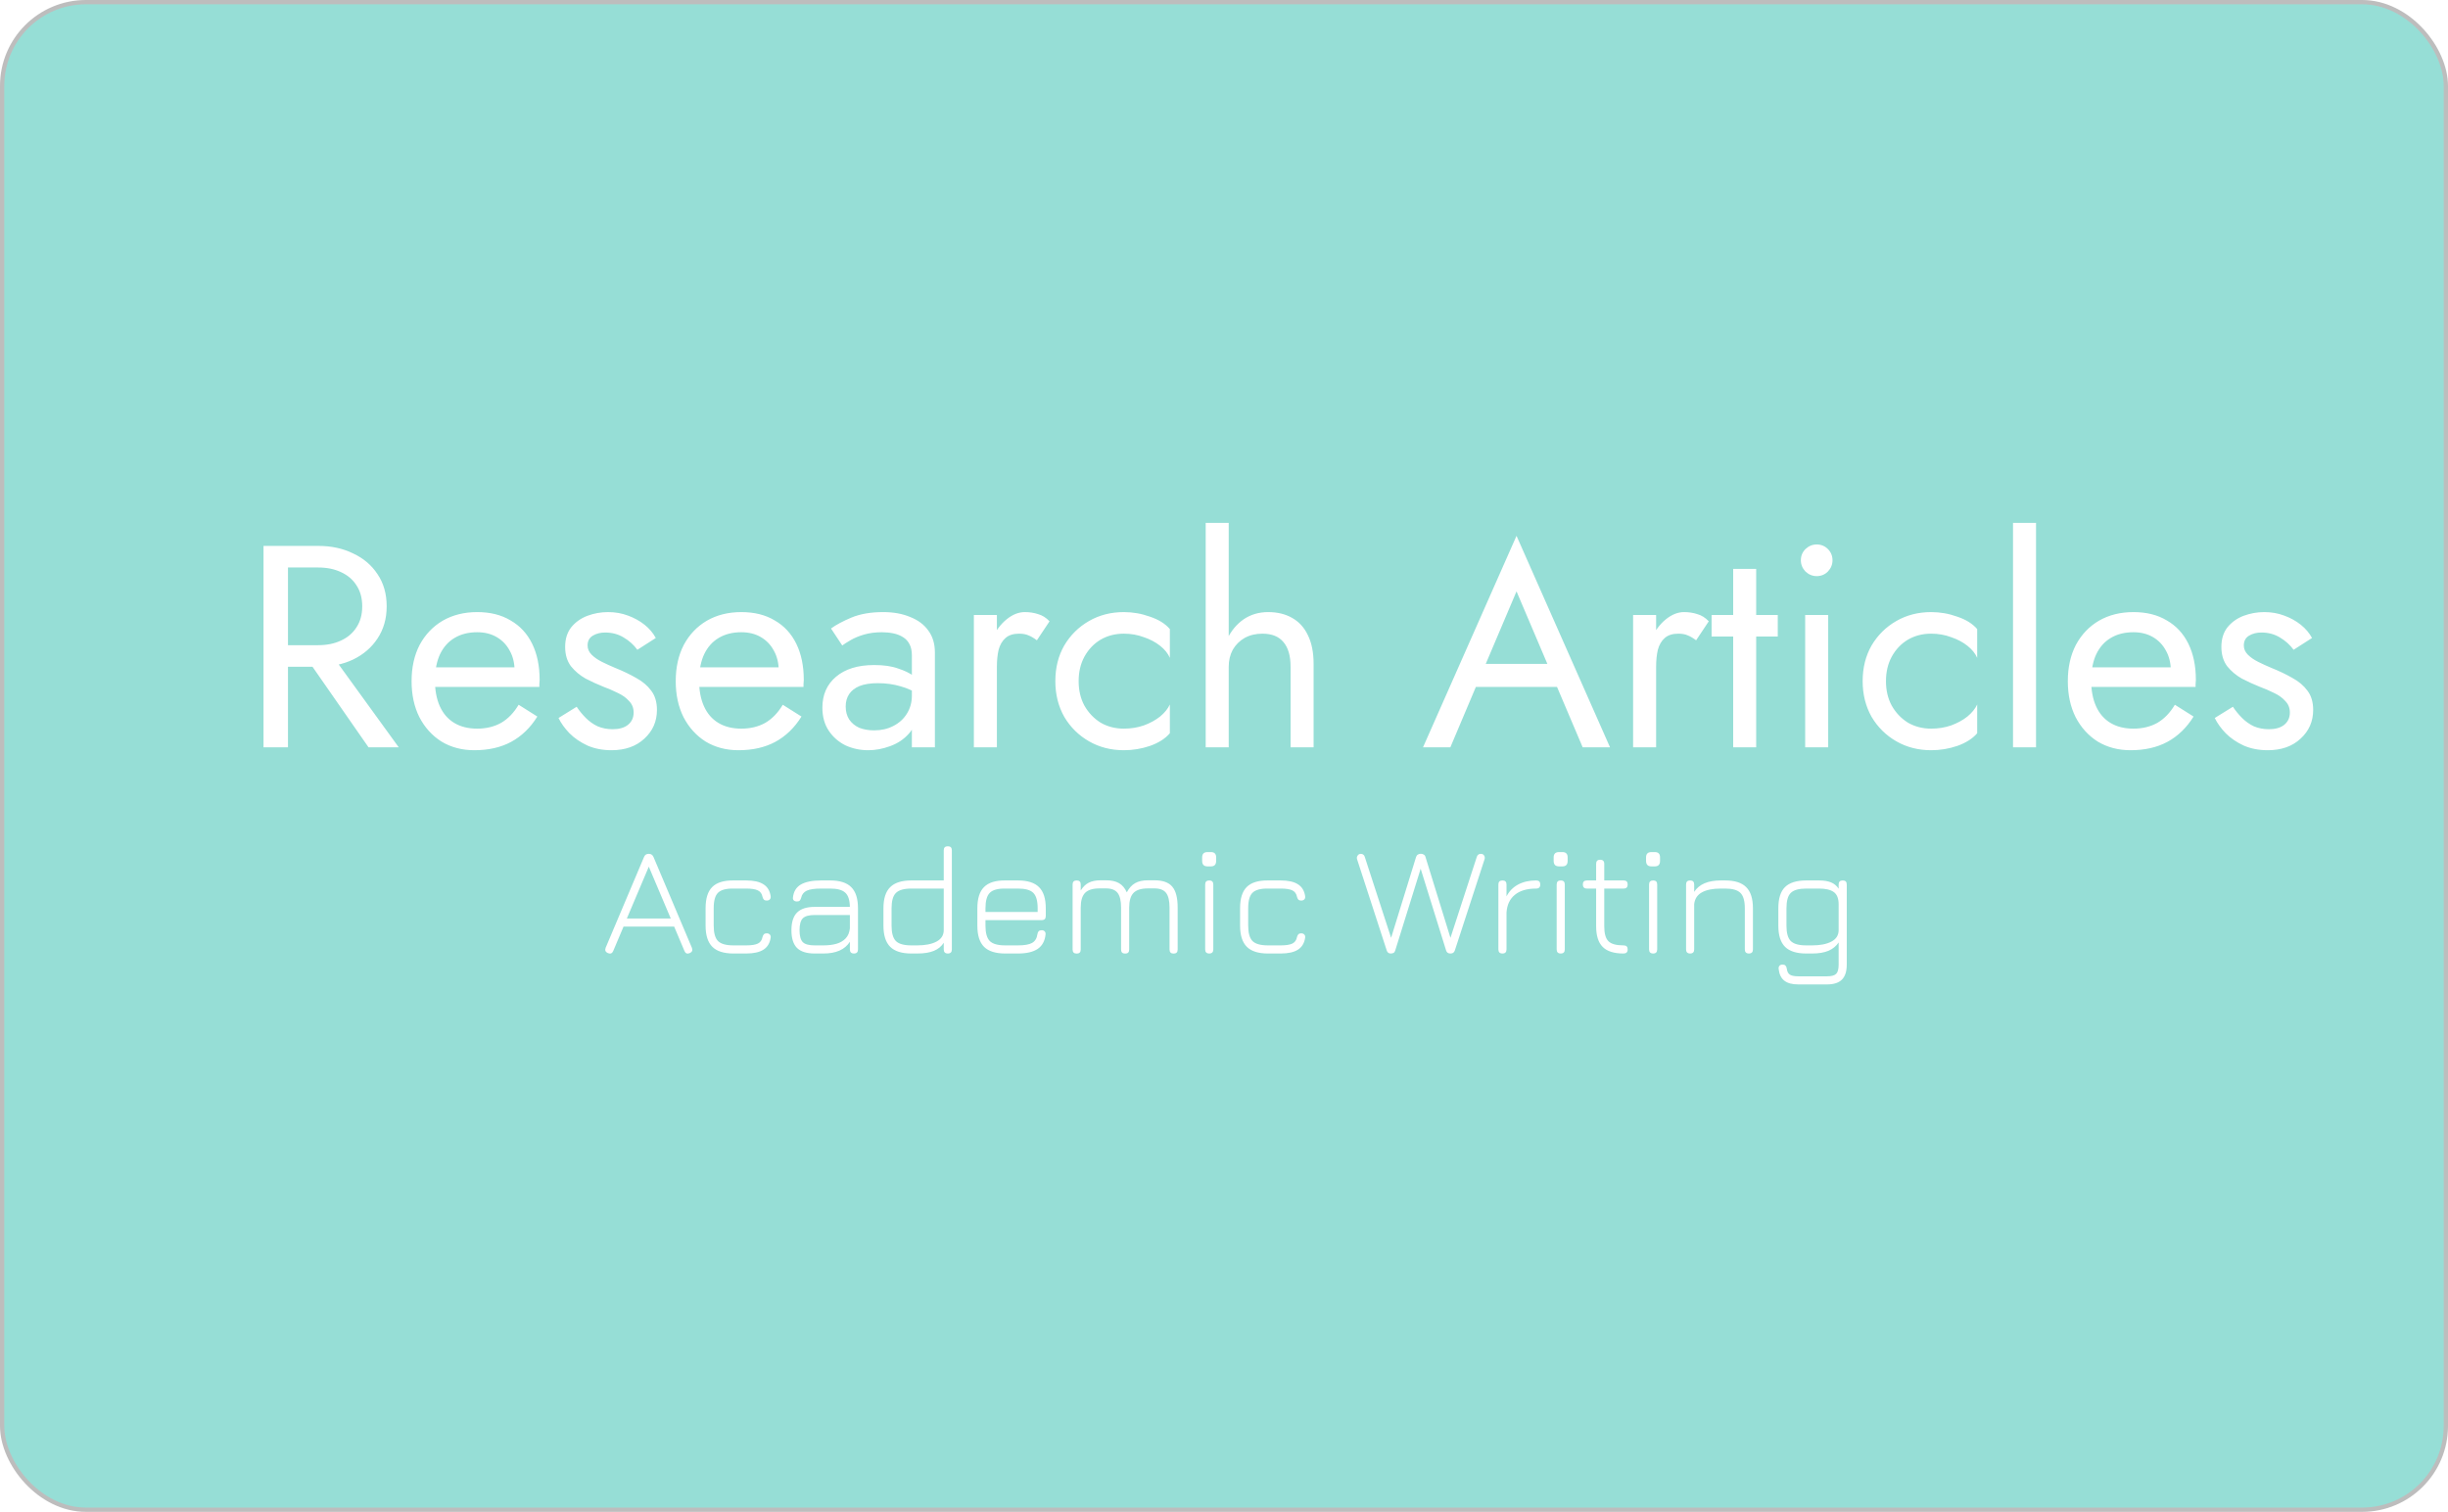 <svg width="570" height="352" viewBox="0 0 570 352" fill="none" xmlns="http://www.w3.org/2000/svg">
    <rect x="0.5" y="0.5" width="569" height="351" rx="19.5" fill="#96DED6"/>
    <rect x="0.5" y="0.5" width="569" height="351" rx="19.5" stroke="#BDBDBD"/>
    <g filter="url(#filter0_d_15_269)">
        <path d="M69.735 146.885H76.1L92.85 170H85.815L69.735 146.885ZM61.36 123.1H67.055V170H61.36V123.1ZM64.509 128.125V123.1H74.09C77.127 123.1 79.83 123.681 82.197 124.842C84.609 125.959 86.507 127.567 87.892 129.666C89.321 131.765 90.036 134.267 90.036 137.17C90.036 140.029 89.321 142.53 87.892 144.674C86.507 146.773 84.609 148.404 82.197 149.565C79.83 150.682 77.127 151.24 74.09 151.24H64.509V146.215H74.09C76.1 146.215 77.864 145.858 79.383 145.143C80.946 144.428 82.152 143.401 83.001 142.061C83.894 140.721 84.341 139.091 84.341 137.17C84.341 135.249 83.894 133.619 83.001 132.279C82.152 130.939 80.946 129.912 79.383 129.197C77.864 128.482 76.1 128.125 74.09 128.125H64.509ZM110.442 170.67C107.584 170.67 105.038 170 102.804 168.66C100.616 167.275 98.896 165.377 97.645 162.965C96.439 160.553 95.836 157.761 95.836 154.59C95.836 151.374 96.462 148.56 97.712 146.148C99.007 143.736 100.794 141.86 103.072 140.52C105.395 139.18 108.075 138.51 111.112 138.51C114.15 138.51 116.74 139.158 118.884 140.453C121.073 141.704 122.748 143.513 123.909 145.88C125.071 148.247 125.651 151.061 125.651 154.322C125.651 154.635 125.629 154.97 125.584 155.327C125.584 155.64 125.584 155.841 125.584 155.93H99.253V151.374H121.363L119.219 154.456C119.353 154.233 119.487 153.898 119.621 153.451C119.755 152.96 119.822 152.558 119.822 152.245C119.822 150.414 119.443 148.828 118.683 147.488C117.969 146.148 116.964 145.098 115.668 144.339C114.373 143.58 112.854 143.2 111.112 143.2C109.058 143.2 107.293 143.647 105.819 144.54C104.39 145.389 103.273 146.639 102.469 148.292C101.71 149.9 101.308 151.888 101.263 154.255C101.263 156.667 101.643 158.722 102.402 160.419C103.162 162.116 104.278 163.412 105.752 164.305C107.226 165.198 109.013 165.645 111.112 165.645C113.212 165.645 115.065 165.198 116.673 164.305C118.281 163.367 119.644 161.96 120.76 160.084L125.115 162.831C123.507 165.422 121.475 167.387 119.018 168.727C116.606 170.022 113.748 170.67 110.442 170.67ZM134.271 160.553C134.896 161.491 135.611 162.362 136.415 163.166C137.219 163.97 138.134 164.618 139.162 165.109C140.234 165.556 141.395 165.779 142.646 165.779C144.164 165.779 145.348 165.444 146.197 164.774C147.09 164.059 147.537 163.099 147.537 161.893C147.537 160.821 147.179 159.928 146.465 159.213C145.795 158.454 144.924 157.828 143.852 157.337C142.78 156.801 141.641 156.31 140.435 155.863C139.095 155.327 137.732 154.702 136.348 153.987C135.008 153.228 133.869 152.267 132.931 151.106C132.037 149.9 131.591 148.404 131.591 146.617C131.591 144.786 132.06 143.267 132.998 142.061C133.98 140.855 135.231 139.962 136.75 139.381C138.313 138.8 139.921 138.51 141.574 138.51C143.226 138.51 144.767 138.778 146.197 139.314C147.671 139.85 148.966 140.565 150.083 141.458C151.199 142.351 152.07 143.379 152.696 144.54L148.408 147.287C147.559 146.126 146.487 145.165 145.192 144.406C143.941 143.647 142.512 143.267 140.904 143.267C139.787 143.267 138.827 143.513 138.023 144.004C137.219 144.495 136.817 145.255 136.817 146.282C136.817 147.086 137.129 147.801 137.755 148.426C138.38 149.051 139.184 149.61 140.167 150.101C141.149 150.592 142.177 151.061 143.249 151.508C145.035 152.223 146.666 153.004 148.14 153.853C149.614 154.657 150.775 155.64 151.624 156.801C152.517 157.962 152.964 159.459 152.964 161.29C152.964 163.97 151.981 166.203 150.016 167.99C148.095 169.777 145.549 170.67 142.378 170.67C140.323 170.67 138.469 170.313 136.817 169.598C135.164 168.839 133.757 167.878 132.596 166.717C131.479 165.556 130.63 164.372 130.05 163.166L134.271 160.553ZM171.946 170.67C169.087 170.67 166.541 170 164.308 168.66C162.119 167.275 160.4 165.377 159.149 162.965C157.943 160.553 157.34 157.761 157.34 154.59C157.34 151.374 157.965 148.56 159.216 146.148C160.511 143.736 162.298 141.86 164.576 140.52C166.899 139.18 169.579 138.51 172.616 138.51C175.653 138.51 178.244 139.158 180.388 140.453C182.577 141.704 184.252 143.513 185.413 145.88C186.574 148.247 187.155 151.061 187.155 154.322C187.155 154.635 187.133 154.97 187.088 155.327C187.088 155.64 187.088 155.841 187.088 155.93H160.757V151.374H182.867L180.723 154.456C180.857 154.233 180.991 153.898 181.125 153.451C181.259 152.96 181.326 152.558 181.326 152.245C181.326 150.414 180.946 148.828 180.187 147.488C179.472 146.148 178.467 145.098 177.172 144.339C175.877 143.58 174.358 143.2 172.616 143.2C170.561 143.2 168.797 143.647 167.323 144.54C165.894 145.389 164.777 146.639 163.973 148.292C163.214 149.9 162.812 151.888 162.767 154.255C162.767 156.667 163.147 158.722 163.906 160.419C164.665 162.116 165.782 163.412 167.256 164.305C168.73 165.198 170.517 165.645 172.616 165.645C174.715 165.645 176.569 165.198 178.177 164.305C179.785 163.367 181.147 161.96 182.264 160.084L186.619 162.831C185.011 165.422 182.979 167.387 180.522 168.727C178.11 170.022 175.251 170.67 171.946 170.67ZM196.914 160.486C196.914 161.647 197.182 162.652 197.718 163.501C198.298 164.35 199.08 164.997 200.063 165.444C201.09 165.846 202.251 166.047 203.547 166.047C205.199 166.047 206.673 165.712 207.969 165.042C209.309 164.372 210.358 163.434 211.118 162.228C211.922 160.977 212.324 159.548 212.324 157.94L213.396 161.96C213.396 163.925 212.793 165.556 211.587 166.851C210.425 168.146 208.974 169.107 207.232 169.732C205.534 170.357 203.837 170.67 202.14 170.67C200.264 170.67 198.499 170.29 196.847 169.531C195.239 168.727 193.943 167.588 192.961 166.114C191.978 164.64 191.487 162.853 191.487 160.754C191.487 157.761 192.536 155.372 194.636 153.585C196.78 151.754 199.75 150.838 203.547 150.838C205.78 150.838 207.634 151.106 209.108 151.642C210.626 152.133 211.832 152.714 212.726 153.384C213.619 154.009 214.222 154.523 214.535 154.925V158.074C212.971 157.002 211.363 156.243 209.711 155.796C208.058 155.305 206.294 155.059 204.418 155.059C202.676 155.059 201.246 155.282 200.13 155.729C199.058 156.176 198.254 156.801 197.718 157.605C197.182 158.409 196.914 159.369 196.914 160.486ZM196.11 146.282L193.497 142.329C194.658 141.48 196.244 140.632 198.254 139.783C200.308 138.934 202.765 138.51 205.624 138.51C208.036 138.51 210.135 138.89 211.922 139.649C213.753 140.364 215.16 141.413 216.143 142.798C217.17 144.183 217.684 145.88 217.684 147.89V170H212.324V148.627C212.324 147.555 212.145 146.684 211.788 146.014C211.43 145.299 210.917 144.741 210.247 144.339C209.621 143.937 208.884 143.647 208.036 143.468C207.187 143.289 206.294 143.2 205.356 143.2C203.837 143.2 202.452 143.379 201.202 143.736C199.996 144.093 198.968 144.518 198.12 145.009C197.271 145.5 196.601 145.925 196.11 146.282ZM232.118 139.18V170H226.758V139.18H232.118ZM241.431 145.076C240.717 144.54 240.069 144.16 239.488 143.937C238.908 143.669 238.171 143.535 237.277 143.535C235.937 143.535 234.888 143.87 234.128 144.54C233.369 145.21 232.833 146.126 232.52 147.287C232.252 148.448 232.118 149.766 232.118 151.24H229.706C229.706 148.783 230.131 146.617 230.979 144.741C231.873 142.82 233.012 141.302 234.396 140.185C235.781 139.068 237.188 138.51 238.617 138.51C239.734 138.51 240.761 138.666 241.699 138.979C242.682 139.247 243.575 139.805 244.379 140.654L241.431 145.076ZM251.155 154.59C251.155 156.734 251.601 158.632 252.495 160.285C253.433 161.938 254.683 163.255 256.247 164.238C257.855 165.176 259.664 165.645 261.674 165.645C263.326 165.645 264.867 165.399 266.297 164.908C267.771 164.372 269.044 163.68 270.116 162.831C271.188 161.938 271.947 161 272.394 160.017V166.717C271.322 167.968 269.781 168.95 267.771 169.665C265.805 170.335 263.773 170.67 261.674 170.67C258.681 170.67 255.979 169.978 253.567 168.593C251.155 167.208 249.234 165.31 247.805 162.898C246.42 160.441 245.728 157.672 245.728 154.59C245.728 151.463 246.42 148.694 247.805 146.282C249.234 143.87 251.155 141.972 253.567 140.587C255.979 139.202 258.681 138.51 261.674 138.51C263.773 138.51 265.805 138.867 267.771 139.582C269.781 140.252 271.322 141.212 272.394 142.463V149.163C271.947 148.136 271.188 147.198 270.116 146.349C269.044 145.5 267.771 144.83 266.297 144.339C264.867 143.803 263.326 143.535 261.674 143.535C259.664 143.535 257.855 144.004 256.247 144.942C254.683 145.88 253.433 147.198 252.495 148.895C251.601 150.548 251.155 152.446 251.155 154.59ZM286.098 117.74V170H280.738V117.74H286.098ZM300.503 151.24C300.503 148.694 299.945 146.773 298.828 145.478C297.756 144.183 296.126 143.535 293.937 143.535C292.374 143.535 290.989 143.87 289.783 144.54C288.622 145.21 287.706 146.126 287.036 147.287C286.411 148.448 286.098 149.766 286.098 151.24H284.356C284.356 148.783 284.825 146.617 285.763 144.741C286.701 142.82 287.974 141.302 289.582 140.185C291.235 139.068 293.133 138.51 295.277 138.51C297.421 138.51 299.275 138.957 300.838 139.85C302.446 140.743 303.674 142.083 304.523 143.87C305.416 145.657 305.863 147.89 305.863 150.57V170H300.503V151.24ZM340.85 155.93L342.86 150.57H363.63L365.64 155.93H340.85ZM353.111 133.686L345.205 152.312L344.669 153.518L337.701 170H331.336L353.111 120.755L374.886 170H368.521L361.687 153.92L361.151 152.58L353.111 133.686ZM385.616 139.18V170H380.256V139.18H385.616ZM394.929 145.076C394.215 144.54 393.567 144.16 392.986 143.937C392.406 143.669 391.669 143.535 390.775 143.535C389.435 143.535 388.386 143.87 387.626 144.54C386.867 145.21 386.331 146.126 386.018 147.287C385.75 148.448 385.616 149.766 385.616 151.24H383.204C383.204 148.783 383.629 146.617 384.477 144.741C385.371 142.82 386.51 141.302 387.894 140.185C389.279 139.068 390.686 138.51 392.115 138.51C393.232 138.51 394.259 138.666 395.197 138.979C396.18 139.247 397.073 139.805 397.877 140.654L394.929 145.076ZM398.532 139.18H413.942V144.205H398.532V139.18ZM403.557 128.46H408.917V170H403.557V128.46ZM419.318 126.45C419.318 125.423 419.675 124.552 420.39 123.837C421.149 123.122 422.02 122.765 423.003 122.765C424.03 122.765 424.901 123.122 425.616 123.837C426.331 124.552 426.688 125.423 426.688 126.45C426.688 127.433 426.331 128.304 425.616 129.063C424.901 129.778 424.03 130.135 423.003 130.135C422.02 130.135 421.149 129.778 420.39 129.063C419.675 128.304 419.318 127.433 419.318 126.45ZM420.323 139.18H425.683V170H420.323V139.18ZM439.134 154.59C439.134 156.734 439.581 158.632 440.474 160.285C441.412 161.938 442.663 163.255 444.226 164.238C445.834 165.176 447.643 165.645 449.653 165.645C451.306 165.645 452.847 165.399 454.276 164.908C455.75 164.372 457.023 163.68 458.095 162.831C459.167 161.938 459.927 161 460.373 160.017V166.717C459.301 167.968 457.76 168.95 455.75 169.665C453.785 170.335 451.753 170.67 449.653 170.67C446.661 170.67 443.958 169.978 441.546 168.593C439.134 167.208 437.214 165.31 435.784 162.898C434.4 160.441 433.707 157.672 433.707 154.59C433.707 151.463 434.4 148.694 435.784 146.282C437.214 143.87 439.134 141.972 441.546 140.587C443.958 139.202 446.661 138.51 449.653 138.51C451.753 138.51 453.785 138.867 455.75 139.582C457.76 140.252 459.301 141.212 460.373 142.463V149.163C459.927 148.136 459.167 147.198 458.095 146.349C457.023 145.5 455.75 144.83 454.276 144.339C452.847 143.803 451.306 143.535 449.653 143.535C447.643 143.535 445.834 144.004 444.226 144.942C442.663 145.88 441.412 147.198 440.474 148.895C439.581 150.548 439.134 152.446 439.134 154.59ZM468.717 117.74H474.077V170H468.717V117.74ZM496.085 170.67C493.226 170.67 490.68 170 488.447 168.66C486.258 167.275 484.538 165.377 483.288 162.965C482.082 160.553 481.479 157.761 481.479 154.59C481.479 151.374 482.104 148.56 483.355 146.148C484.65 143.736 486.437 141.86 488.715 140.52C491.037 139.18 493.717 138.51 496.755 138.51C499.792 138.51 502.383 139.158 504.527 140.453C506.715 141.704 508.39 143.513 509.552 145.88C510.713 148.247 511.294 151.061 511.294 154.322C511.294 154.635 511.271 154.97 511.227 155.327C511.227 155.64 511.227 155.841 511.227 155.93H484.896V151.374H507.006L504.862 154.456C504.996 154.233 505.13 153.898 505.264 153.451C505.398 152.96 505.465 152.558 505.465 152.245C505.465 150.414 505.085 148.828 504.326 147.488C503.611 146.148 502.606 145.098 501.311 144.339C500.015 143.58 498.497 143.2 496.755 143.2C494.7 143.2 492.936 143.647 491.462 144.54C490.032 145.389 488.916 146.639 488.112 148.292C487.352 149.9 486.95 151.888 486.906 154.255C486.906 156.667 487.285 158.722 488.045 160.419C488.804 162.116 489.921 163.412 491.395 164.305C492.869 165.198 494.655 165.645 496.755 165.645C498.854 165.645 500.708 165.198 502.316 164.305C503.924 163.367 505.286 161.96 506.403 160.084L510.758 162.831C509.15 165.422 507.117 167.387 504.661 168.727C502.249 170.022 499.39 170.67 496.085 170.67ZM519.913 160.553C520.539 161.491 521.253 162.362 522.057 163.166C522.861 163.97 523.777 164.618 524.804 165.109C525.876 165.556 527.038 165.779 528.288 165.779C529.807 165.779 530.991 165.444 531.839 164.774C532.733 164.059 533.179 163.099 533.179 161.893C533.179 160.821 532.822 159.928 532.107 159.213C531.437 158.454 530.566 157.828 529.494 157.337C528.422 156.801 527.283 156.31 526.077 155.863C524.737 155.327 523.375 154.702 521.99 153.987C520.65 153.228 519.511 152.267 518.573 151.106C517.68 149.9 517.233 148.404 517.233 146.617C517.233 144.786 517.702 143.267 518.64 142.061C519.623 140.855 520.874 139.962 522.392 139.381C523.956 138.8 525.564 138.51 527.216 138.51C528.869 138.51 530.41 138.778 531.839 139.314C533.313 139.85 534.609 140.565 535.725 141.458C536.842 142.351 537.713 143.379 538.338 144.54L534.05 147.287C533.202 146.126 532.13 145.165 530.834 144.406C529.584 143.647 528.154 143.267 526.546 143.267C525.43 143.267 524.469 143.513 523.665 144.004C522.861 144.495 522.459 145.255 522.459 146.282C522.459 147.086 522.772 147.801 523.397 148.426C524.023 149.051 524.827 149.61 525.809 150.101C526.792 150.592 527.819 151.061 528.891 151.508C530.678 152.223 532.308 153.004 533.782 153.853C535.256 154.657 536.418 155.64 537.266 156.801C538.16 157.962 538.606 159.459 538.606 161.29C538.606 163.97 537.624 166.203 535.658 167.99C533.738 169.777 531.192 170.67 528.02 170.67C525.966 170.67 524.112 170.313 522.459 169.598C520.807 168.839 519.4 167.878 518.238 166.717C517.122 165.556 516.273 164.372 515.692 163.166L519.913 160.553Z"
              fill="white"/>
    </g>
    <g filter="url(#filter1_d_15_269)">
        <path d="M141.548 217.91C140.972 217.658 140.798 217.238 141.026 216.65L149.954 195.536C150.146 195.044 150.5 194.798 151.016 194.798H151.124C151.616 194.81 151.964 195.056 152.168 195.536L161.096 216.65C161.336 217.238 161.168 217.658 160.592 217.91C160.004 218.15 159.596 217.982 159.368 217.406L156.974 211.736H145.184L142.79 217.406C142.55 217.982 142.136 218.15 141.548 217.91ZM145.958 209.846H156.182L151.07 197.786L145.958 209.846ZM170.788 218C168.544 218 166.9 217.478 165.856 216.434C164.812 215.39 164.29 213.746 164.29 211.502V207.434C164.29 205.19 164.806 203.552 165.838 202.52C166.882 201.476 168.532 200.966 170.788 200.99H173.74C175.504 200.99 176.848 201.29 177.772 201.89C178.708 202.478 179.266 203.408 179.446 204.68C179.482 205.004 179.41 205.25 179.23 205.418C179.062 205.586 178.822 205.67 178.51 205.67C178.222 205.67 178.006 205.598 177.862 205.454C177.718 205.298 177.61 205.076 177.538 204.788C177.406 204.092 177.052 203.6 176.476 203.312C175.9 203.024 174.988 202.88 173.74 202.88H170.788C169.072 202.856 167.872 203.18 167.188 203.852C166.516 204.512 166.18 205.706 166.18 207.434V211.502C166.18 213.218 166.516 214.418 167.188 215.102C167.872 215.774 169.072 216.11 170.788 216.11H173.74C174.988 216.11 175.9 215.966 176.476 215.678C177.052 215.39 177.406 214.892 177.538 214.184C177.61 213.896 177.718 213.68 177.862 213.536C178.006 213.38 178.222 213.302 178.51 213.302C178.822 213.302 179.062 213.392 179.23 213.572C179.41 213.74 179.482 213.98 179.446 214.292C179.266 215.564 178.708 216.5 177.772 217.1C176.848 217.7 175.504 218 173.74 218H170.788ZM189.697 218C187.825 218 186.451 217.568 185.575 216.704C184.711 215.828 184.279 214.454 184.279 212.582C184.279 210.71 184.717 209.336 185.593 208.46C186.469 207.584 187.837 207.146 189.697 207.146H197.887C197.863 205.562 197.503 204.458 196.807 203.834C196.123 203.198 194.953 202.88 193.297 202.88H191.209C189.685 202.88 188.569 203.042 187.861 203.366C187.153 203.69 186.715 204.242 186.547 205.022C186.463 205.322 186.349 205.544 186.205 205.688C186.073 205.82 185.857 205.886 185.557 205.886C185.245 205.886 184.999 205.802 184.819 205.634C184.651 205.454 184.591 205.214 184.639 204.914C184.795 203.546 185.413 202.55 186.493 201.926C187.585 201.302 189.157 200.99 191.209 200.99H193.297C195.541 200.99 197.179 201.512 198.211 202.556C199.255 203.588 199.777 205.226 199.777 207.47V217.046C199.777 217.682 199.465 218 198.841 218C198.205 218 197.887 217.682 197.887 217.046V215.264C196.735 217.088 194.677 218 191.713 218H189.697ZM189.697 216.11H191.713C192.877 216.11 193.897 215.984 194.773 215.732C195.661 215.468 196.375 215.048 196.915 214.472C197.455 213.896 197.779 213.128 197.887 212.168V209.036H189.697C188.365 209.036 187.441 209.294 186.925 209.81C186.421 210.314 186.169 211.238 186.169 212.582C186.169 213.914 186.421 214.838 186.925 215.354C187.441 215.858 188.365 216.11 189.697 216.11ZM212.202 218C209.958 218 208.314 217.478 207.27 216.434C206.226 215.39 205.704 213.746 205.704 211.502V207.47C205.704 205.226 206.226 203.588 207.27 202.556C208.314 201.512 209.958 200.99 212.202 200.99H219.744V193.97C219.744 193.346 220.062 193.034 220.698 193.034C221.322 193.034 221.634 193.346 221.634 193.97V217.046C221.634 217.682 221.322 218 220.698 218C220.062 218 219.744 217.682 219.744 217.046V215.498C219.228 216.326 218.472 216.95 217.476 217.37C216.48 217.79 215.178 218 213.57 218H212.202ZM212.202 216.11H213.57C215.442 216.11 216.936 215.816 218.052 215.228C219.18 214.628 219.744 213.734 219.744 212.546V202.88H212.202C210.486 202.88 209.286 203.222 208.602 203.906C207.93 204.578 207.594 205.766 207.594 207.47V211.502C207.594 213.218 207.93 214.418 208.602 215.102C209.286 215.774 210.486 216.11 212.202 216.11ZM229.461 210.224V211.538C229.461 213.23 229.797 214.418 230.469 215.102C231.153 215.774 232.353 216.11 234.069 216.11H237.021C238.533 216.11 239.631 215.918 240.315 215.534C241.011 215.138 241.425 214.46 241.557 213.5C241.605 213.2 241.701 212.972 241.845 212.816C242.001 212.66 242.235 212.582 242.547 212.582C242.859 212.582 243.093 212.672 243.249 212.852C243.417 213.02 243.483 213.26 243.447 213.572C243.291 215.084 242.685 216.2 241.629 216.92C240.573 217.64 239.037 218 237.021 218H234.069C231.825 218 230.181 217.484 229.137 216.452C228.093 215.408 227.571 213.77 227.571 211.538V207.47C227.571 205.202 228.093 203.552 229.137 202.52C230.181 201.476 231.825 200.966 234.069 200.99H237.021C239.265 200.99 240.903 201.512 241.935 202.556C242.979 203.588 243.501 205.226 243.501 207.47V209.27C243.501 209.906 243.189 210.224 242.565 210.224H229.461ZM234.069 202.88C232.353 202.856 231.153 203.186 230.469 203.87C229.797 204.542 229.461 205.742 229.461 207.47V208.334H241.611V207.47C241.611 205.754 241.275 204.56 240.603 203.888C239.931 203.216 238.737 202.88 237.021 202.88H234.069ZM268.811 200.954C270.743 200.954 272.123 201.446 272.951 202.43C273.791 203.414 274.211 205.04 274.211 207.308V217.082C274.211 217.706 273.899 218.018 273.275 218.018C272.639 218.018 272.321 217.706 272.321 217.082V207.308C272.321 205.724 272.051 204.584 271.511 203.888C270.971 203.192 270.071 202.844 268.811 202.844H267.317C265.745 202.844 264.617 203.192 263.933 203.888C263.261 204.584 262.925 205.724 262.925 207.308V217.082C262.925 217.706 262.613 218.018 261.989 218.018C261.353 218.018 261.035 217.706 261.035 217.082V207.308C261.035 205.724 260.765 204.584 260.225 203.888C259.685 203.192 258.785 202.844 257.525 202.844H256.031C254.459 202.844 253.331 203.192 252.647 203.888C251.975 204.584 251.639 205.724 251.639 207.308V217.082C251.639 217.706 251.327 218.018 250.703 218.018C250.067 218.018 249.749 217.706 249.749 217.082V201.926C249.749 201.302 250.067 200.99 250.703 200.99C251.327 200.99 251.639 201.302 251.639 201.926V203.33C252.167 202.478 252.791 201.872 253.511 201.512C254.243 201.14 255.167 200.954 256.283 200.954H257.525C258.785 200.954 259.793 201.176 260.549 201.62C261.317 202.052 261.923 202.766 262.367 203.762C262.895 202.766 263.543 202.052 264.311 201.62C265.079 201.176 266.081 200.954 267.317 200.954H268.811ZM281.156 197.714C280.328 197.714 279.914 197.288 279.914 196.436V195.626C279.914 194.798 280.328 194.384 281.156 194.384H281.966C282.77 194.384 283.172 194.798 283.172 195.626V196.436C283.172 197.288 282.77 197.714 281.966 197.714H281.156ZM281.57 218C280.934 218 280.616 217.682 280.616 217.046V201.926C280.616 201.302 280.934 200.99 281.57 200.99C282.194 200.99 282.506 201.302 282.506 201.926V217.046C282.506 217.682 282.194 218 281.57 218ZM295.241 218C292.997 218 291.353 217.478 290.309 216.434C289.265 215.39 288.743 213.746 288.743 211.502V207.434C288.743 205.19 289.259 203.552 290.291 202.52C291.335 201.476 292.985 200.966 295.241 200.99H298.193C299.957 200.99 301.301 201.29 302.225 201.89C303.161 202.478 303.719 203.408 303.899 204.68C303.935 205.004 303.863 205.25 303.683 205.418C303.515 205.586 303.275 205.67 302.963 205.67C302.675 205.67 302.459 205.598 302.315 205.454C302.171 205.298 302.063 205.076 301.991 204.788C301.859 204.092 301.505 203.6 300.929 203.312C300.353 203.024 299.441 202.88 298.193 202.88H295.241C293.525 202.856 292.325 203.18 291.641 203.852C290.969 204.512 290.633 205.706 290.633 207.434V211.502C290.633 213.218 290.969 214.418 291.641 215.102C292.325 215.774 293.525 216.11 295.241 216.11H298.193C299.441 216.11 300.353 215.966 300.929 215.678C301.505 215.39 301.859 214.892 301.991 214.184C302.063 213.896 302.171 213.68 302.315 213.536C302.459 213.38 302.675 213.302 302.963 213.302C303.275 213.302 303.515 213.392 303.683 213.572C303.863 213.74 303.935 213.98 303.899 214.292C303.719 215.564 303.161 216.5 302.225 217.1C301.301 217.7 299.957 218 298.193 218H295.241ZM323.799 218C323.343 218 323.037 217.754 322.881 217.262L315.987 196.058C315.891 195.782 315.927 195.506 316.095 195.23C316.263 194.942 316.527 194.798 316.887 194.798C317.091 194.798 317.271 194.858 317.427 194.978C317.595 195.086 317.709 195.254 317.769 195.482L324.177 215.174H323.655L329.721 195.536C329.805 195.272 329.949 195.08 330.153 194.96C330.369 194.84 330.591 194.78 330.819 194.78C331.059 194.78 331.287 194.84 331.503 194.96C331.719 195.08 331.857 195.272 331.917 195.536L337.983 215.174H337.461L343.869 195.482C343.953 195.254 344.067 195.086 344.211 194.978C344.367 194.858 344.547 194.798 344.751 194.798C345.159 194.798 345.435 194.936 345.579 195.212C345.735 195.488 345.765 195.77 345.669 196.058L338.757 217.262C338.601 217.754 338.271 218 337.767 218H337.695C337.179 218 336.849 217.754 336.705 217.262L330.531 197.426H331.053L324.879 217.262C324.795 217.562 324.663 217.76 324.483 217.856C324.303 217.952 324.075 218 323.799 218ZM349.843 218C349.207 218 348.889 217.682 348.889 217.046V201.926C348.889 201.302 349.207 200.99 349.843 200.99C350.467 200.99 350.779 201.302 350.779 201.926V204.698C351.403 203.498 352.303 202.58 353.479 201.944C354.667 201.308 356.071 200.99 357.691 200.99C358.327 200.99 358.645 201.302 358.645 201.926C358.645 202.562 358.327 202.88 357.691 202.88C355.555 202.88 353.899 203.366 352.723 204.338C351.547 205.298 350.899 206.672 350.779 208.46V217.046C350.779 217.682 350.467 218 349.843 218ZM363 197.714C362.172 197.714 361.758 197.288 361.758 196.436V195.626C361.758 194.798 362.172 194.384 363 194.384H363.81C364.614 194.384 365.016 194.798 365.016 195.626V196.436C365.016 197.288 364.614 197.714 363.81 197.714H363ZM363.414 218C362.778 218 362.46 217.682 362.46 217.046V201.926C362.46 201.302 362.778 200.99 363.414 200.99C364.038 200.99 364.35 201.302 364.35 201.926V217.046C364.35 217.682 364.038 218 363.414 218ZM378.021 218C375.813 218 374.199 217.49 373.179 216.47C372.159 215.45 371.649 213.842 371.649 211.646V202.88H369.507C368.871 202.88 368.553 202.562 368.553 201.926C368.553 201.302 368.871 200.99 369.507 200.99H371.649V197.12C371.649 196.484 371.961 196.166 372.585 196.166C373.221 196.166 373.539 196.484 373.539 197.12V200.99H378.057C378.681 200.99 378.993 201.302 378.993 201.926C378.993 202.562 378.681 202.88 378.057 202.88H373.539V211.646C373.539 213.326 373.863 214.49 374.511 215.138C375.171 215.786 376.341 216.11 378.021 216.11C378.369 216.11 378.615 216.188 378.759 216.344C378.915 216.5 378.993 216.734 378.993 217.046C378.993 217.682 378.669 218 378.021 218ZM384.515 197.714C383.687 197.714 383.273 197.288 383.273 196.436V195.626C383.273 194.798 383.687 194.384 384.515 194.384H385.325C386.129 194.384 386.531 194.798 386.531 195.626V196.436C386.531 197.288 386.129 197.714 385.325 197.714H384.515ZM384.929 218C384.293 218 383.975 217.682 383.975 217.046V201.926C383.975 201.302 384.293 200.99 384.929 200.99C385.553 200.99 385.865 201.302 385.865 201.926V217.046C385.865 217.682 385.553 218 384.929 218ZM393.543 218C392.907 218 392.589 217.682 392.589 217.046V201.926C392.589 201.302 392.907 200.99 393.543 200.99C394.167 200.99 394.479 201.302 394.479 201.926V203.654C395.619 201.878 397.683 200.99 400.671 200.99H401.679C403.923 200.99 405.561 201.512 406.593 202.556C407.637 203.588 408.159 205.226 408.159 207.47V217.046C408.159 217.682 407.847 218 407.223 218C406.587 218 406.269 217.682 406.269 217.046V207.47C406.269 205.754 405.927 204.56 405.243 203.888C404.571 203.216 403.383 202.88 401.679 202.88H400.671C398.811 202.88 397.347 203.174 396.279 203.762C395.211 204.35 394.611 205.268 394.479 206.516V217.046C394.479 217.682 394.167 218 393.543 218ZM418.701 225.2C417.285 225.2 416.205 224.906 415.461 224.318C414.717 223.742 414.279 222.83 414.147 221.582C414.111 221.27 414.177 221.024 414.345 220.844C414.513 220.664 414.747 220.574 415.047 220.574C415.347 220.574 415.575 220.652 415.731 220.808C415.887 220.964 415.989 221.198 416.037 221.51C416.121 222.206 416.367 222.68 416.775 222.932C417.183 223.184 417.825 223.31 418.701 223.31H425.397C426.453 223.31 427.167 223.118 427.539 222.734C427.923 222.35 428.115 221.63 428.115 220.574V215.426C427.563 216.266 426.783 216.908 425.775 217.352C424.767 217.784 423.489 218 421.941 218H420.573C418.329 218 416.685 217.484 415.641 216.452C414.597 215.408 414.075 213.77 414.075 211.538V207.47C414.075 205.202 414.591 203.558 415.623 202.538C416.667 201.506 418.317 200.99 420.573 200.99H423.525C424.701 200.99 425.655 201.146 426.387 201.458C427.119 201.77 427.695 202.256 428.115 202.916V201.926C428.115 201.302 428.433 200.99 429.069 200.99C429.693 200.99 430.005 201.302 430.005 201.926V220.574C430.005 222.158 429.633 223.322 428.889 224.066C428.145 224.822 426.981 225.2 425.397 225.2H418.701ZM420.573 216.11H421.941C423.813 216.11 425.307 215.816 426.423 215.228C427.551 214.64 428.115 213.746 428.115 212.546V206.534C428.115 205.178 427.737 204.23 426.981 203.69C426.225 203.15 425.073 202.88 423.525 202.88H420.573C418.857 202.88 417.657 203.216 416.973 203.888C416.301 204.548 415.965 205.742 415.965 207.47V211.538C415.965 213.23 416.301 214.418 416.973 215.102C417.657 215.774 418.857 216.11 420.573 216.11Z"
              fill="white"/>
    </g>
    <defs>
        <filter id="filter0_d_15_269" x="57.36" y="117.74" width="485.246" height="60.93"
                filterUnits="userSpaceOnUse" color-interpolation-filters="sRGB">
            <feFlood flood-opacity="0" result="BackgroundImageFix"/>
            <feColorMatrix in="SourceAlpha" type="matrix" values="0 0 0 0 0 0 0 0 0 0 0 0 0 0 0 0 0 0 127 0"
                           result="hardAlpha"/>
            <feOffset dy="4"/>
            <feGaussianBlur stdDeviation="2"/>
            <feComposite in2="hardAlpha" operator="out"/>
            <feColorMatrix type="matrix" values="0 0 0 0 0 0 0 0 0 0 0 0 0 0 0 0 0 0 0.25 0"/>
            <feBlend mode="normal" in2="BackgroundImageFix" result="effect1_dropShadow_15_269"/>
            <feBlend mode="normal" in="SourceGraphic" in2="effect1_dropShadow_15_269" result="shape"/>
        </filter>
        <filter id="filter1_d_15_269" x="136.684" y="193.034" width="297.321" height="40.166"
                filterUnits="userSpaceOnUse" color-interpolation-filters="sRGB">
            <feFlood flood-opacity="0" result="BackgroundImageFix"/>
            <feColorMatrix in="SourceAlpha" type="matrix" values="0 0 0 0 0 0 0 0 0 0 0 0 0 0 0 0 0 0 127 0"
                           result="hardAlpha"/>
            <feOffset dy="4"/>
            <feGaussianBlur stdDeviation="2"/>
            <feComposite in2="hardAlpha" operator="out"/>
            <feColorMatrix type="matrix" values="0 0 0 0 0 0 0 0 0 0 0 0 0 0 0 0 0 0 0.25 0"/>
            <feBlend mode="normal" in2="BackgroundImageFix" result="effect1_dropShadow_15_269"/>
            <feBlend mode="normal" in="SourceGraphic" in2="effect1_dropShadow_15_269" result="shape"/>
        </filter>
    </defs>
</svg>
